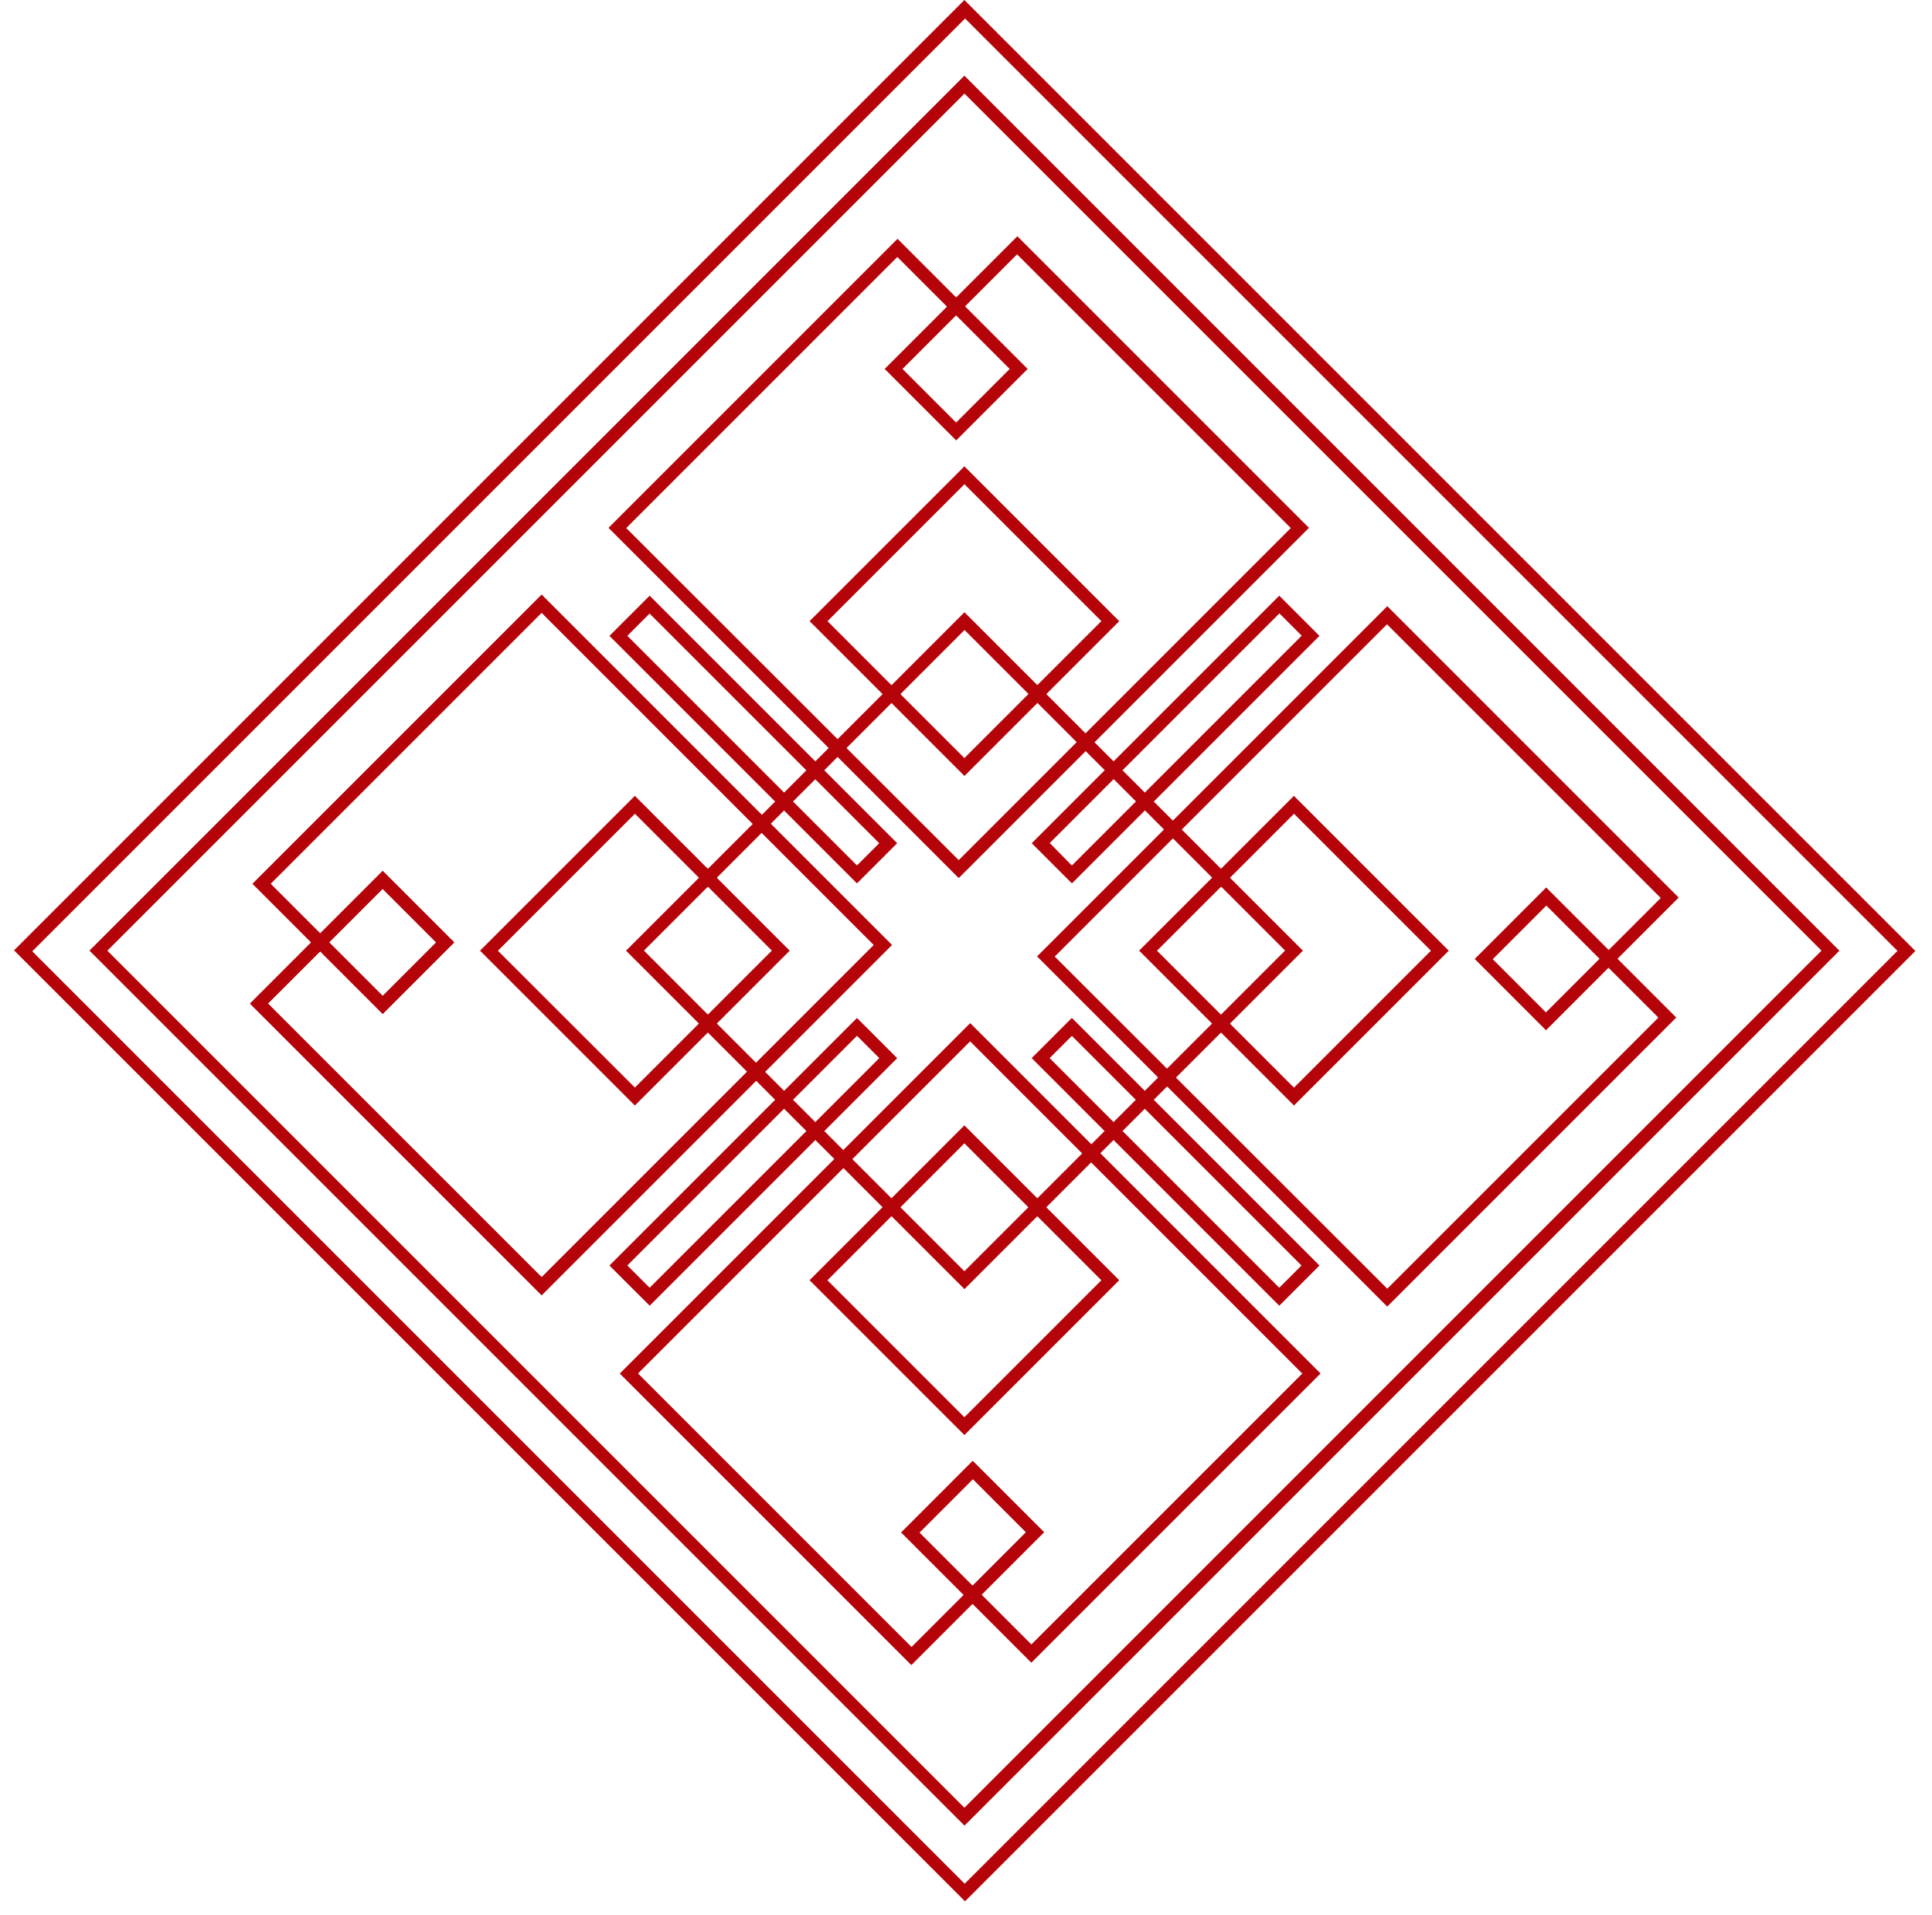 <svg width="115" height="114" viewBox="0 0 115 114" fill="none" xmlns="http://www.w3.org/2000/svg">
<path d="M47.007 56.588L37.79 65.805L28.573 56.588L37.79 47.371L47.007 56.588ZM37.79 64.736L45.943 56.584L37.794 48.436L29.638 56.592L37.79 64.736Z" fill="#B5030A"/>
<path d="M66.622 76.203L57.405 85.42L48.188 76.203L57.404 66.986L66.622 76.203ZM57.404 84.359L65.557 76.207L57.404 68.055L49.252 76.207L57.404 84.359Z" fill="#B5030A"/>
<path d="M66.621 36.975L57.408 46.188L48.191 36.971L57.404 27.758L66.621 36.975ZM57.404 45.123L65.557 36.971L57.408 28.823L49.256 36.975L57.404 45.123Z" fill="#B5030A"/>
<path d="M86.236 56.59L77.023 65.803L67.806 56.586L77.019 47.373L86.236 56.59ZM77.023 64.742L85.175 56.59L77.023 48.438L68.87 56.59L77.023 64.742Z" fill="#B5030A"/>
<path d="M77.553 56.588L57.408 76.732L37.264 56.588L57.408 36.444L77.553 56.588ZM57.404 75.668L76.492 56.58L57.413 37.5L38.329 56.584L57.404 75.668Z" fill="#B5030A"/>
<path d="M109.488 56.588L57.409 108.667L5.326 56.584L57.405 4.505L109.488 56.588ZM57.405 107.603L108.423 56.584L57.409 5.57L6.39 56.588L57.405 107.603Z" fill="#B5030A"/>
<path d="M114.01 56.605L57.441 113.174L0.836 56.568L57.404 -0L114.01 56.605ZM57.421 112.126L112.945 56.601L57.446 1.102L1.921 56.626L57.421 112.126Z" fill="#B5030A"/>
<path d="M27.035 56.096L22.78 60.351L18.525 56.096L22.78 51.841L27.035 56.096ZM22.78 59.282L25.966 56.096L22.776 52.906L19.59 56.092L22.78 59.282Z" fill="#B5030A"/>
<path d="M53.087 56.248L32.24 77.095L14.883 59.738L18.525 56.096L15.035 52.606L32.24 35.401L53.087 56.248ZM32.24 76.026L52.018 56.248L32.24 36.47L16.104 52.606L19.59 56.092L15.948 59.734L32.24 76.026Z" fill="#B5030A"/>
<path d="M27.035 56.096L22.78 60.351L18.525 56.096L22.78 51.841L27.035 56.096ZM22.78 59.282L25.966 56.096L22.776 52.906L19.59 56.092L22.78 59.282Z" fill="#B5030A"/>
<path d="M53.087 56.248L32.24 77.095L14.883 59.738L18.525 56.096L15.035 52.606L32.24 35.401L53.087 56.248ZM32.24 76.026L52.018 56.248L32.24 36.47L16.104 52.606L19.59 56.092L15.948 59.734L32.24 76.026Z" fill="#B5030A"/>
<path d="M61.17 21.961L56.915 26.216L52.66 21.961L56.915 17.706L61.17 21.961ZM56.911 25.151L60.101 21.961L56.911 18.771L53.721 21.961L56.911 25.151Z" fill="#B5030A"/>
<path d="M77.914 31.42L57.067 52.267L36.22 31.42L53.425 14.215L56.915 17.705L60.557 14.063L77.914 31.42ZM57.067 51.198L76.833 31.432L60.541 15.14L56.898 18.782L53.412 15.296L37.276 31.432L57.067 51.198Z" fill="#B5030A"/>
<path d="M62.144 91.204L57.889 95.459L53.647 91.217L57.901 86.962L62.144 91.204ZM57.889 94.391L61.075 91.204L57.91 88.039L54.724 91.225L57.889 94.391Z" fill="#B5030A"/>
<path d="M78.593 81.754L61.388 98.959L57.889 95.46L54.247 99.103L36.902 81.758L57.75 60.91L78.593 81.754ZM61.392 97.894L77.528 81.758L57.746 61.975L37.967 81.754L54.259 98.046L57.902 94.403L61.392 97.894Z" fill="#B5030A"/>
<path d="M62.144 91.204L57.889 95.459L53.647 91.217L57.901 86.962L62.144 91.204ZM57.889 94.391L61.075 91.204L57.91 88.039L54.724 91.225L57.889 94.391Z" fill="#B5030A"/>
<path d="M78.593 81.754L61.388 98.959L57.889 95.46L54.247 99.103L36.902 81.758L57.75 60.91L78.593 81.754ZM61.392 97.894L77.528 81.758L57.746 61.975L37.967 81.754L54.259 98.046L57.902 94.403L61.392 97.894Z" fill="#B5030A"/>
<path d="M96.278 57.07L92.023 61.325L87.781 57.082L92.036 52.827L96.278 57.07ZM92.019 60.26L95.21 57.07L92.044 53.904L88.854 57.094L92.019 60.26Z" fill="#B5030A"/>
<path d="M99.778 60.568L82.573 77.773L61.73 56.93L82.577 36.082L99.921 53.427L96.279 57.069L99.778 60.568ZM82.577 76.708L98.713 60.572L95.222 57.082L98.853 53.452L82.56 37.16L62.782 56.938L82.577 76.708Z" fill="#B5030A"/>
<path d="M78.539 37.85L63.805 52.584L61.413 50.191L76.147 35.457L78.539 37.85ZM63.801 51.519L77.483 37.838L76.155 36.51L62.486 50.179L63.801 51.519Z" fill="#B5030A"/>
<path d="M53.404 62.987L38.67 77.721L36.277 75.328L51.011 60.594L53.404 62.987ZM38.67 76.652L52.339 62.983L51.011 61.655L37.342 75.324L38.67 76.652Z" fill="#B5030A"/>
<path d="M53.404 50.191L51.011 52.584L36.277 37.85L38.67 35.457L53.404 50.191ZM51.011 51.515L52.335 50.191L38.666 36.522L37.342 37.846L51.011 51.515Z" fill="#B5030A"/>
<path d="M78.54 75.328L76.147 77.721L61.409 62.982L63.802 60.59L78.54 75.328ZM76.147 76.652L77.471 75.328L63.802 61.659L62.478 62.982L76.147 76.652Z" fill="#B5030A"/>
</svg>
